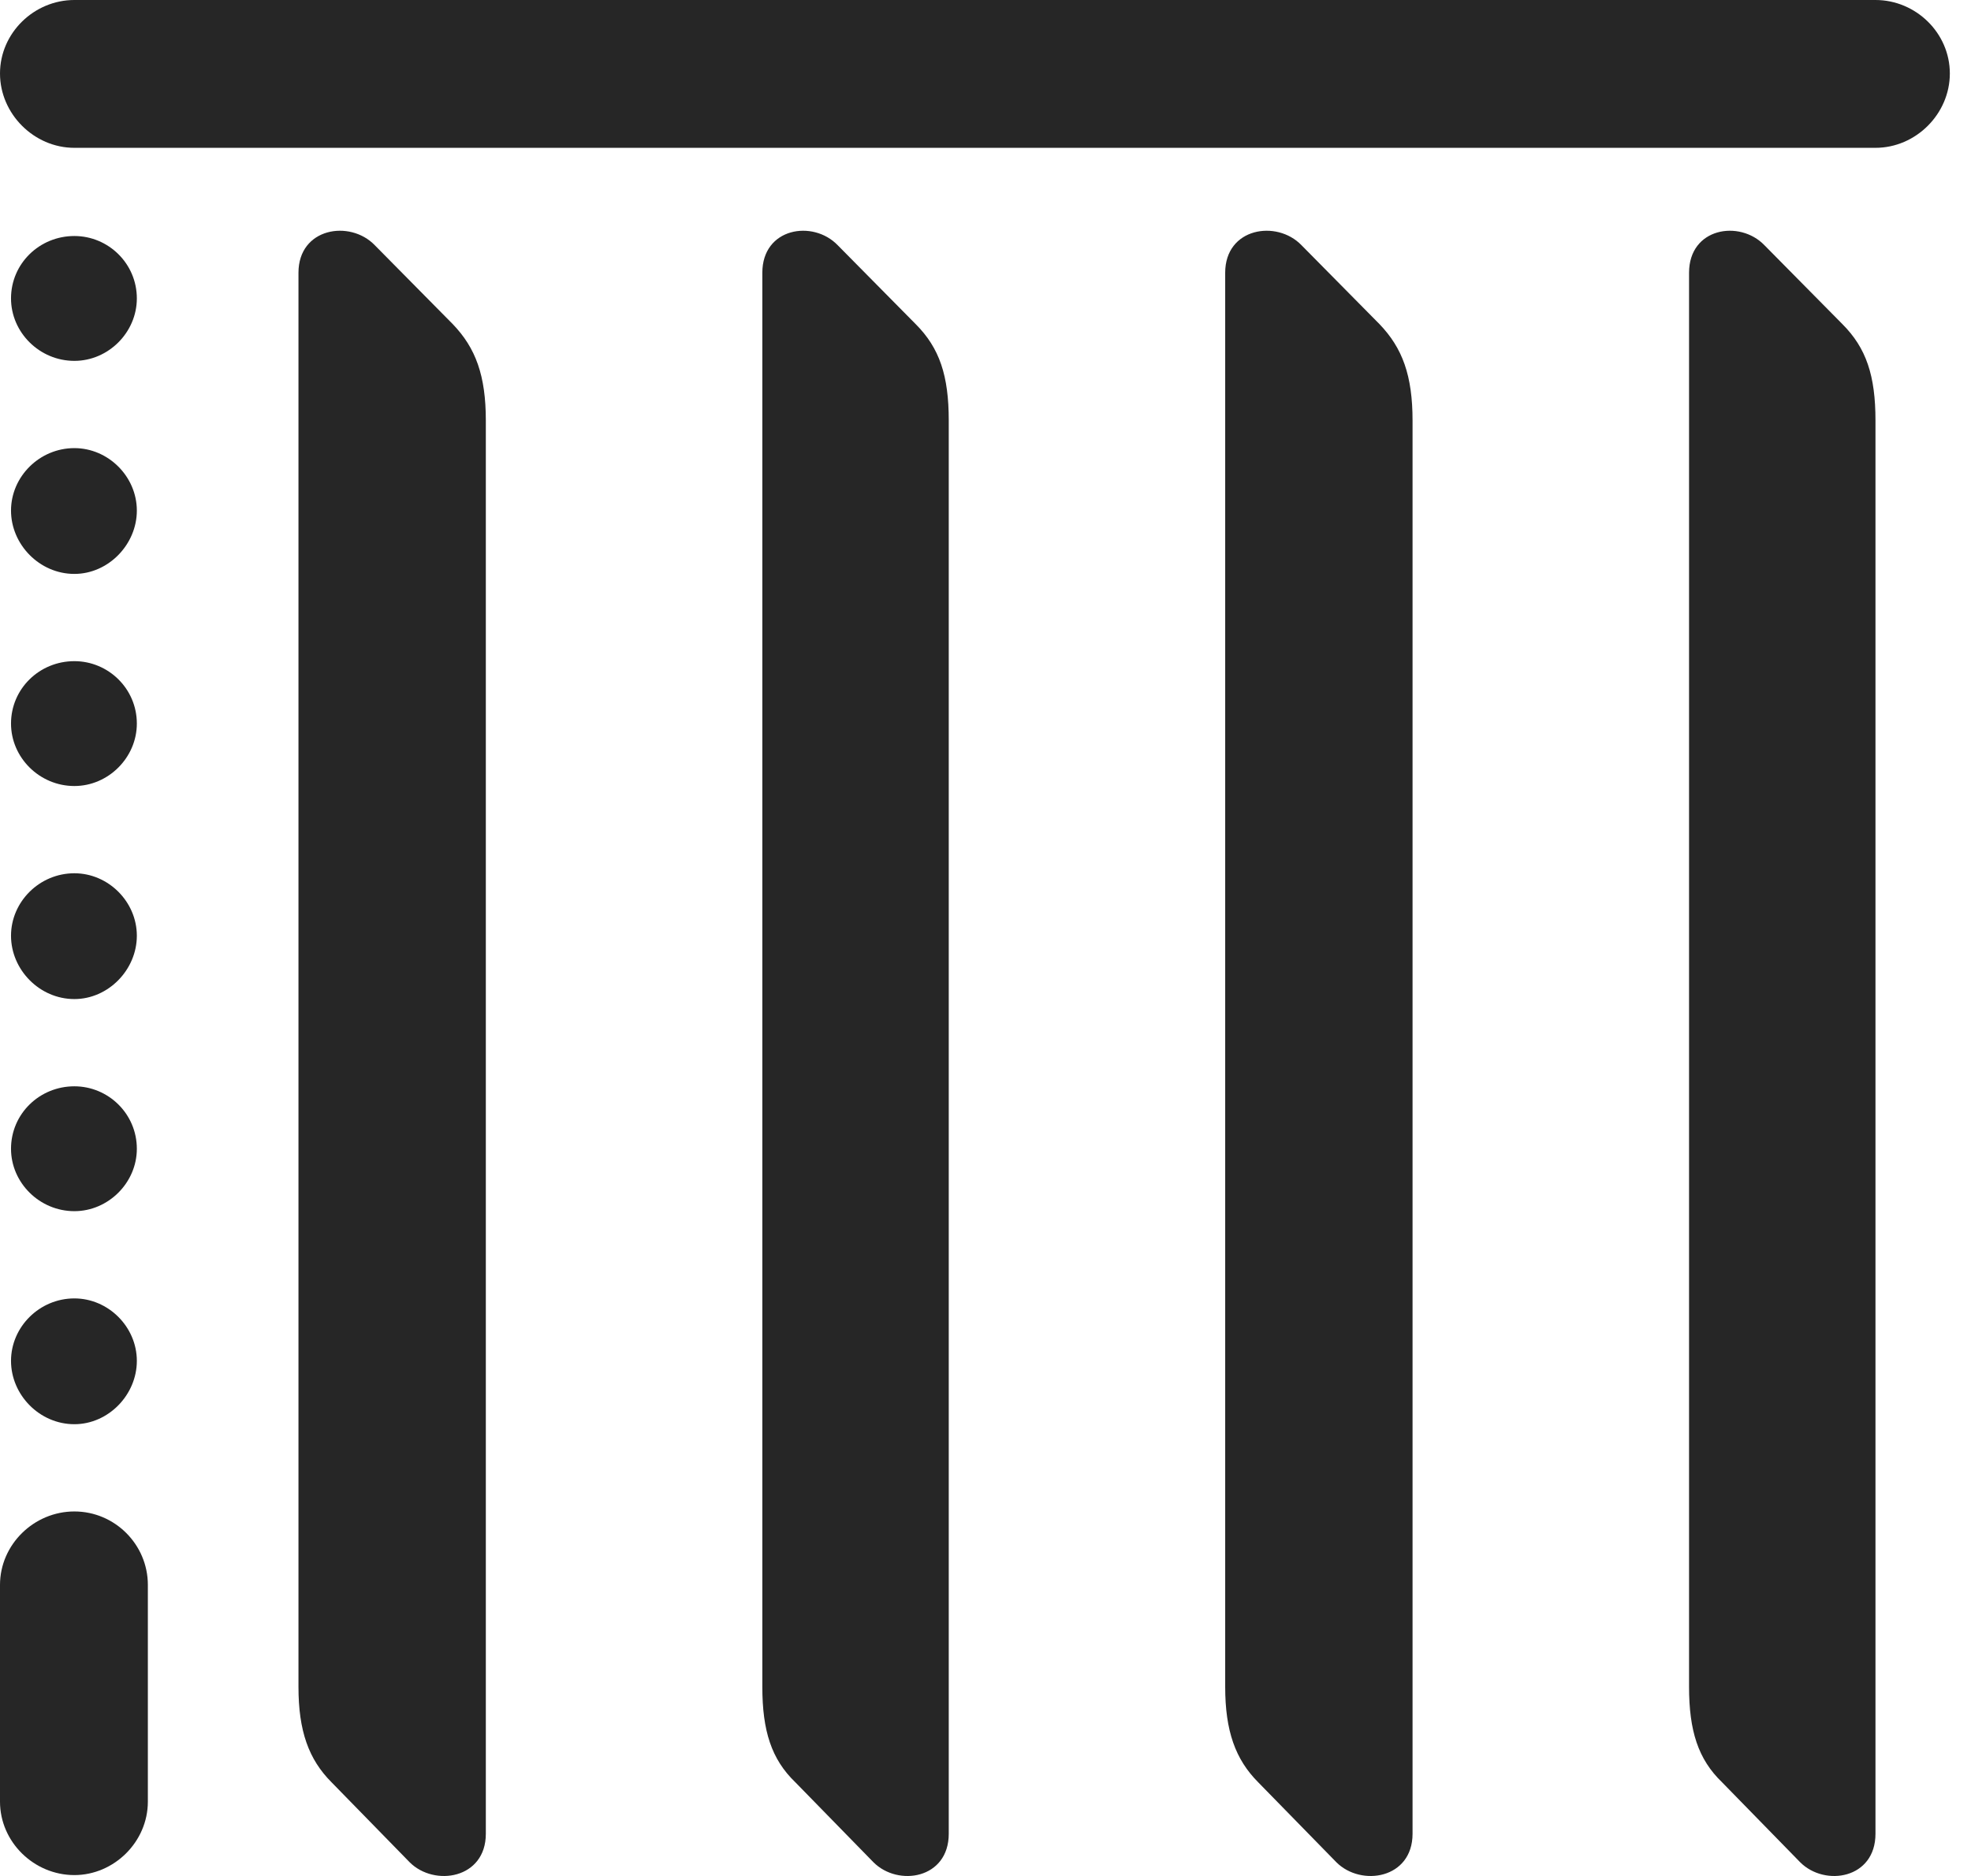 <?xml version="1.0" encoding="UTF-8"?>
<!--Generator: Apple Native CoreSVG 326-->
<!DOCTYPE svg
PUBLIC "-//W3C//DTD SVG 1.1//EN"
       "http://www.w3.org/Graphics/SVG/1.1/DTD/svg11.dtd">
<svg version="1.1" xmlns="http://www.w3.org/2000/svg" xmlns:xlink="http://www.w3.org/1999/xlink" viewBox="0 0 29.34 27.932">
 <g>
  <rect height="27.932" opacity="0" width="29.34" x="0" y="0"/>
  <path d="M4.443 25.115C4.443 25.771 4.594 26.195 4.936 26.537L6.098 27.727C6.467 28.096 7.232 27.973 7.232 27.303L7.232 6.262C7.232 5.592 7.082 5.182 6.74 4.826L5.578 3.65C5.209 3.268 4.443 3.391 4.443 4.061ZM11.348 25.115C11.348 25.771 11.484 26.195 11.84 26.537L13.002 27.727C13.371 28.096 14.123 27.973 14.123 27.303L14.123 6.262C14.123 5.592 13.986 5.182 13.631 4.826L12.469 3.65C12.1 3.268 11.348 3.391 11.348 4.061ZM18.238 25.115C18.238 25.771 18.389 26.195 18.73 26.537L19.893 27.727C20.262 28.096 21.027 27.973 21.027 27.303L21.027 6.262C21.027 5.592 20.877 5.182 20.535 4.826L19.373 3.65C19.004 3.268 18.238 3.391 18.238 4.061ZM25.143 25.115C25.143 25.771 25.279 26.195 25.635 26.537L26.797 27.727C27.166 28.096 27.918 27.973 27.918 27.303L27.918 6.262C27.918 5.592 27.781 5.182 27.426 4.826L26.264 3.65C25.895 3.268 25.143 3.391 25.143 4.061Z" fill="black" fill-opacity="0.85"/>
  <path d="M0 1.094C0 1.695 0.506 2.201 1.107 2.201L27.918 2.201C28.52 2.201 29.025 1.695 29.025 1.094C29.025 0.492 28.52 0 27.918 0L1.107 0C0.506 0 0 0.492 0 1.094ZM1.107 5.373C1.613 5.373 2.037 4.949 2.037 4.443C2.037 3.924 1.613 3.514 1.107 3.514C0.588 3.514 0.164 3.924 0.164 4.443C0.164 4.949 0.588 5.373 1.107 5.373ZM1.107 8.545C1.613 8.545 2.037 8.107 2.037 7.602C2.037 7.096 1.613 6.672 1.107 6.672C0.588 6.672 0.164 7.096 0.164 7.602C0.164 8.107 0.588 8.545 1.107 8.545ZM1.107 11.703C1.613 11.703 2.037 11.279 2.037 10.773C2.037 10.254 1.613 9.844 1.107 9.844C0.588 9.844 0.164 10.254 0.164 10.773C0.164 11.279 0.588 11.703 1.107 11.703ZM1.107 14.875C1.613 14.875 2.037 14.438 2.037 13.932C2.037 13.426 1.613 13.002 1.107 13.002C0.588 13.002 0.164 13.426 0.164 13.932C0.164 14.438 0.588 14.875 1.107 14.875ZM1.107 18.033C1.613 18.033 2.037 17.609 2.037 17.104C2.037 16.584 1.613 16.174 1.107 16.174C0.588 16.174 0.164 16.584 0.164 17.104C0.164 17.609 0.588 18.033 1.107 18.033ZM1.107 21.205C1.613 21.205 2.037 20.768 2.037 20.262C2.037 19.756 1.613 19.332 1.107 19.332C0.588 19.332 0.164 19.756 0.164 20.262C0.164 20.768 0.588 21.205 1.107 21.205ZM1.107 27.918C1.695 27.918 2.201 27.426 2.201 26.824L2.201 23.598C2.201 22.996 1.709 22.504 1.107 22.504C0.506 22.504 0 22.996 0 23.598L0 26.824C0 27.426 0.506 27.918 1.107 27.918Z" fill="black" fill-opacity="0.85"/>
 </g>
</svg>
